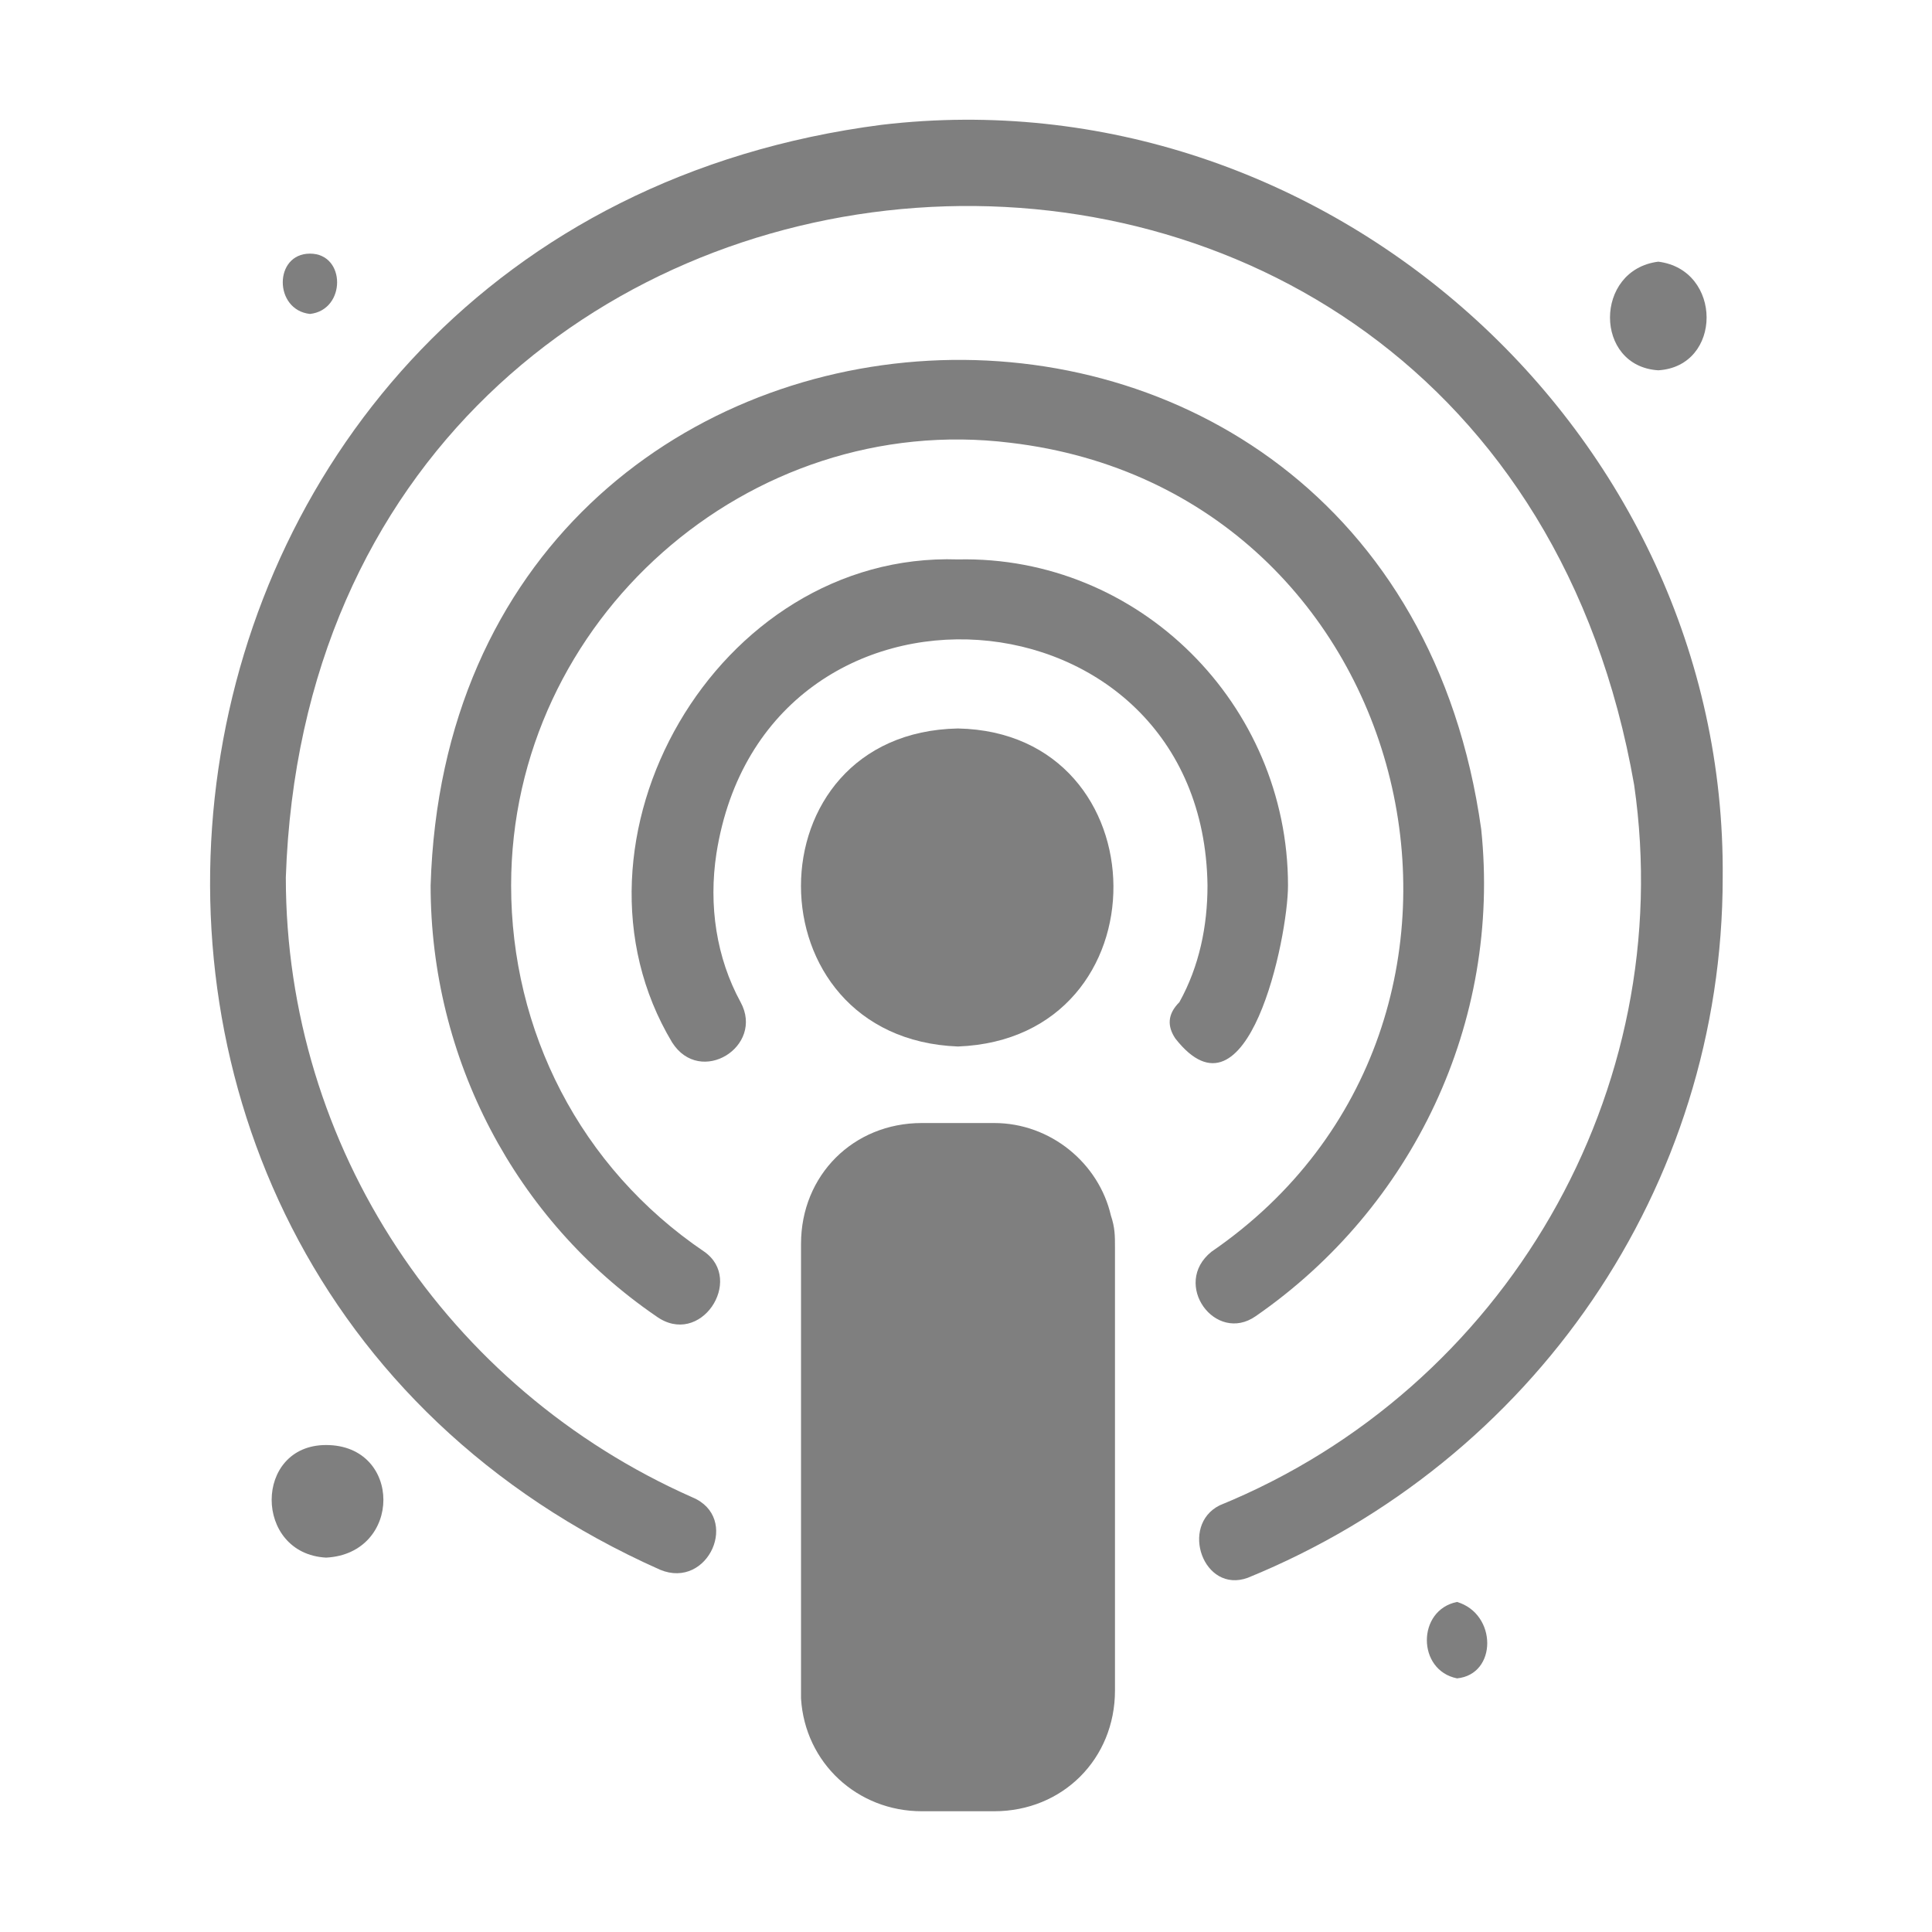 <svg width="18" height="18" viewBox="0 0 18 18" fill="none" xmlns="http://www.w3.org/2000/svg">
<g id="podcasts_4114081 1" opacity="0.5">
<g id="podcast-8">
<path id="Vector" d="M4.762 8.25C4.762 5.775 6.975 3.825 9.412 4.125C13.238 4.575 14.4 9.525 11.287 11.662C10.912 11.963 11.325 12.525 11.7 12.262C13.162 11.25 13.988 9.525 13.8 7.725C12.938 1.575 4.2 2.062 4.012 8.25C4.012 9.862 4.8 11.363 6.112 12.262C6.525 12.562 6.937 11.925 6.562 11.662C5.4 10.875 4.762 9.6 4.762 8.25Z" fill="black"/>
<path id="Vector_2" d="M16.05 8.175C16.087 4.013 12.338 0.675 8.213 1.163C0.975 2.1 -0.337 11.738 6.15 14.625C6.6 14.812 6.9 14.137 6.45 13.95C4.163 12.938 2.663 10.688 2.663 8.175C2.925 0.413 13.875 -0.412 15.225 7.313C15.637 10.162 14.025 12.938 11.363 14.025C10.988 14.213 11.213 14.85 11.625 14.7C14.287 13.613 16.05 11.062 16.05 8.175Z" fill="black"/>
<path id="Vector_3" d="M2.888 2.925C3.225 2.888 3.225 2.363 2.888 2.363C2.55 2.363 2.55 2.888 2.888 2.925Z" fill="black"/>
<path id="Vector_4" d="M15.45 3.45C16.05 3.413 16.05 2.513 15.45 2.438C14.85 2.513 14.85 3.413 15.45 3.45Z" fill="black"/>
<path id="Vector_5" d="M3.038 13.463C2.362 13.463 2.362 14.475 3.038 14.512C3.75 14.475 3.75 13.463 3.038 13.463Z" fill="black"/>
<path id="Vector_6" d="M13.575 14.925C13.2 15 13.2 15.562 13.575 15.637C13.95 15.6 13.95 15.037 13.575 14.925Z" fill="black"/>
<path id="Vector_7" d="M10.95 9.675C11.625 10.537 12 8.737 12 8.25C12 6.562 10.613 5.175 8.925 5.212C6.675 5.137 5.137 7.837 6.262 9.712C6.525 10.125 7.125 9.75 6.9 9.337C6.675 8.925 6.6 8.437 6.675 7.95C7.125 5.1 11.213 5.4 11.25 8.25C11.25 8.625 11.175 9 10.988 9.337C10.875 9.45 10.875 9.562 10.95 9.675Z" fill="black"/>
<path id="Vector_8" d="M8.925 6.787C6.975 6.825 6.975 9.675 8.925 9.75C10.875 9.675 10.838 6.825 8.925 6.787Z" fill="black"/>
<path id="Vector_9" d="M10.35 11.325C10.238 10.838 9.788 10.463 9.263 10.463H8.588C7.95 10.463 7.463 10.95 7.463 11.588V15.75V15.825C7.5 16.425 7.988 16.875 8.588 16.875H9.263C9.9 16.875 10.388 16.387 10.388 15.75V11.625C10.388 11.512 10.388 11.438 10.35 11.325Z" fill="black"/>
</g>
</g>
</svg>
